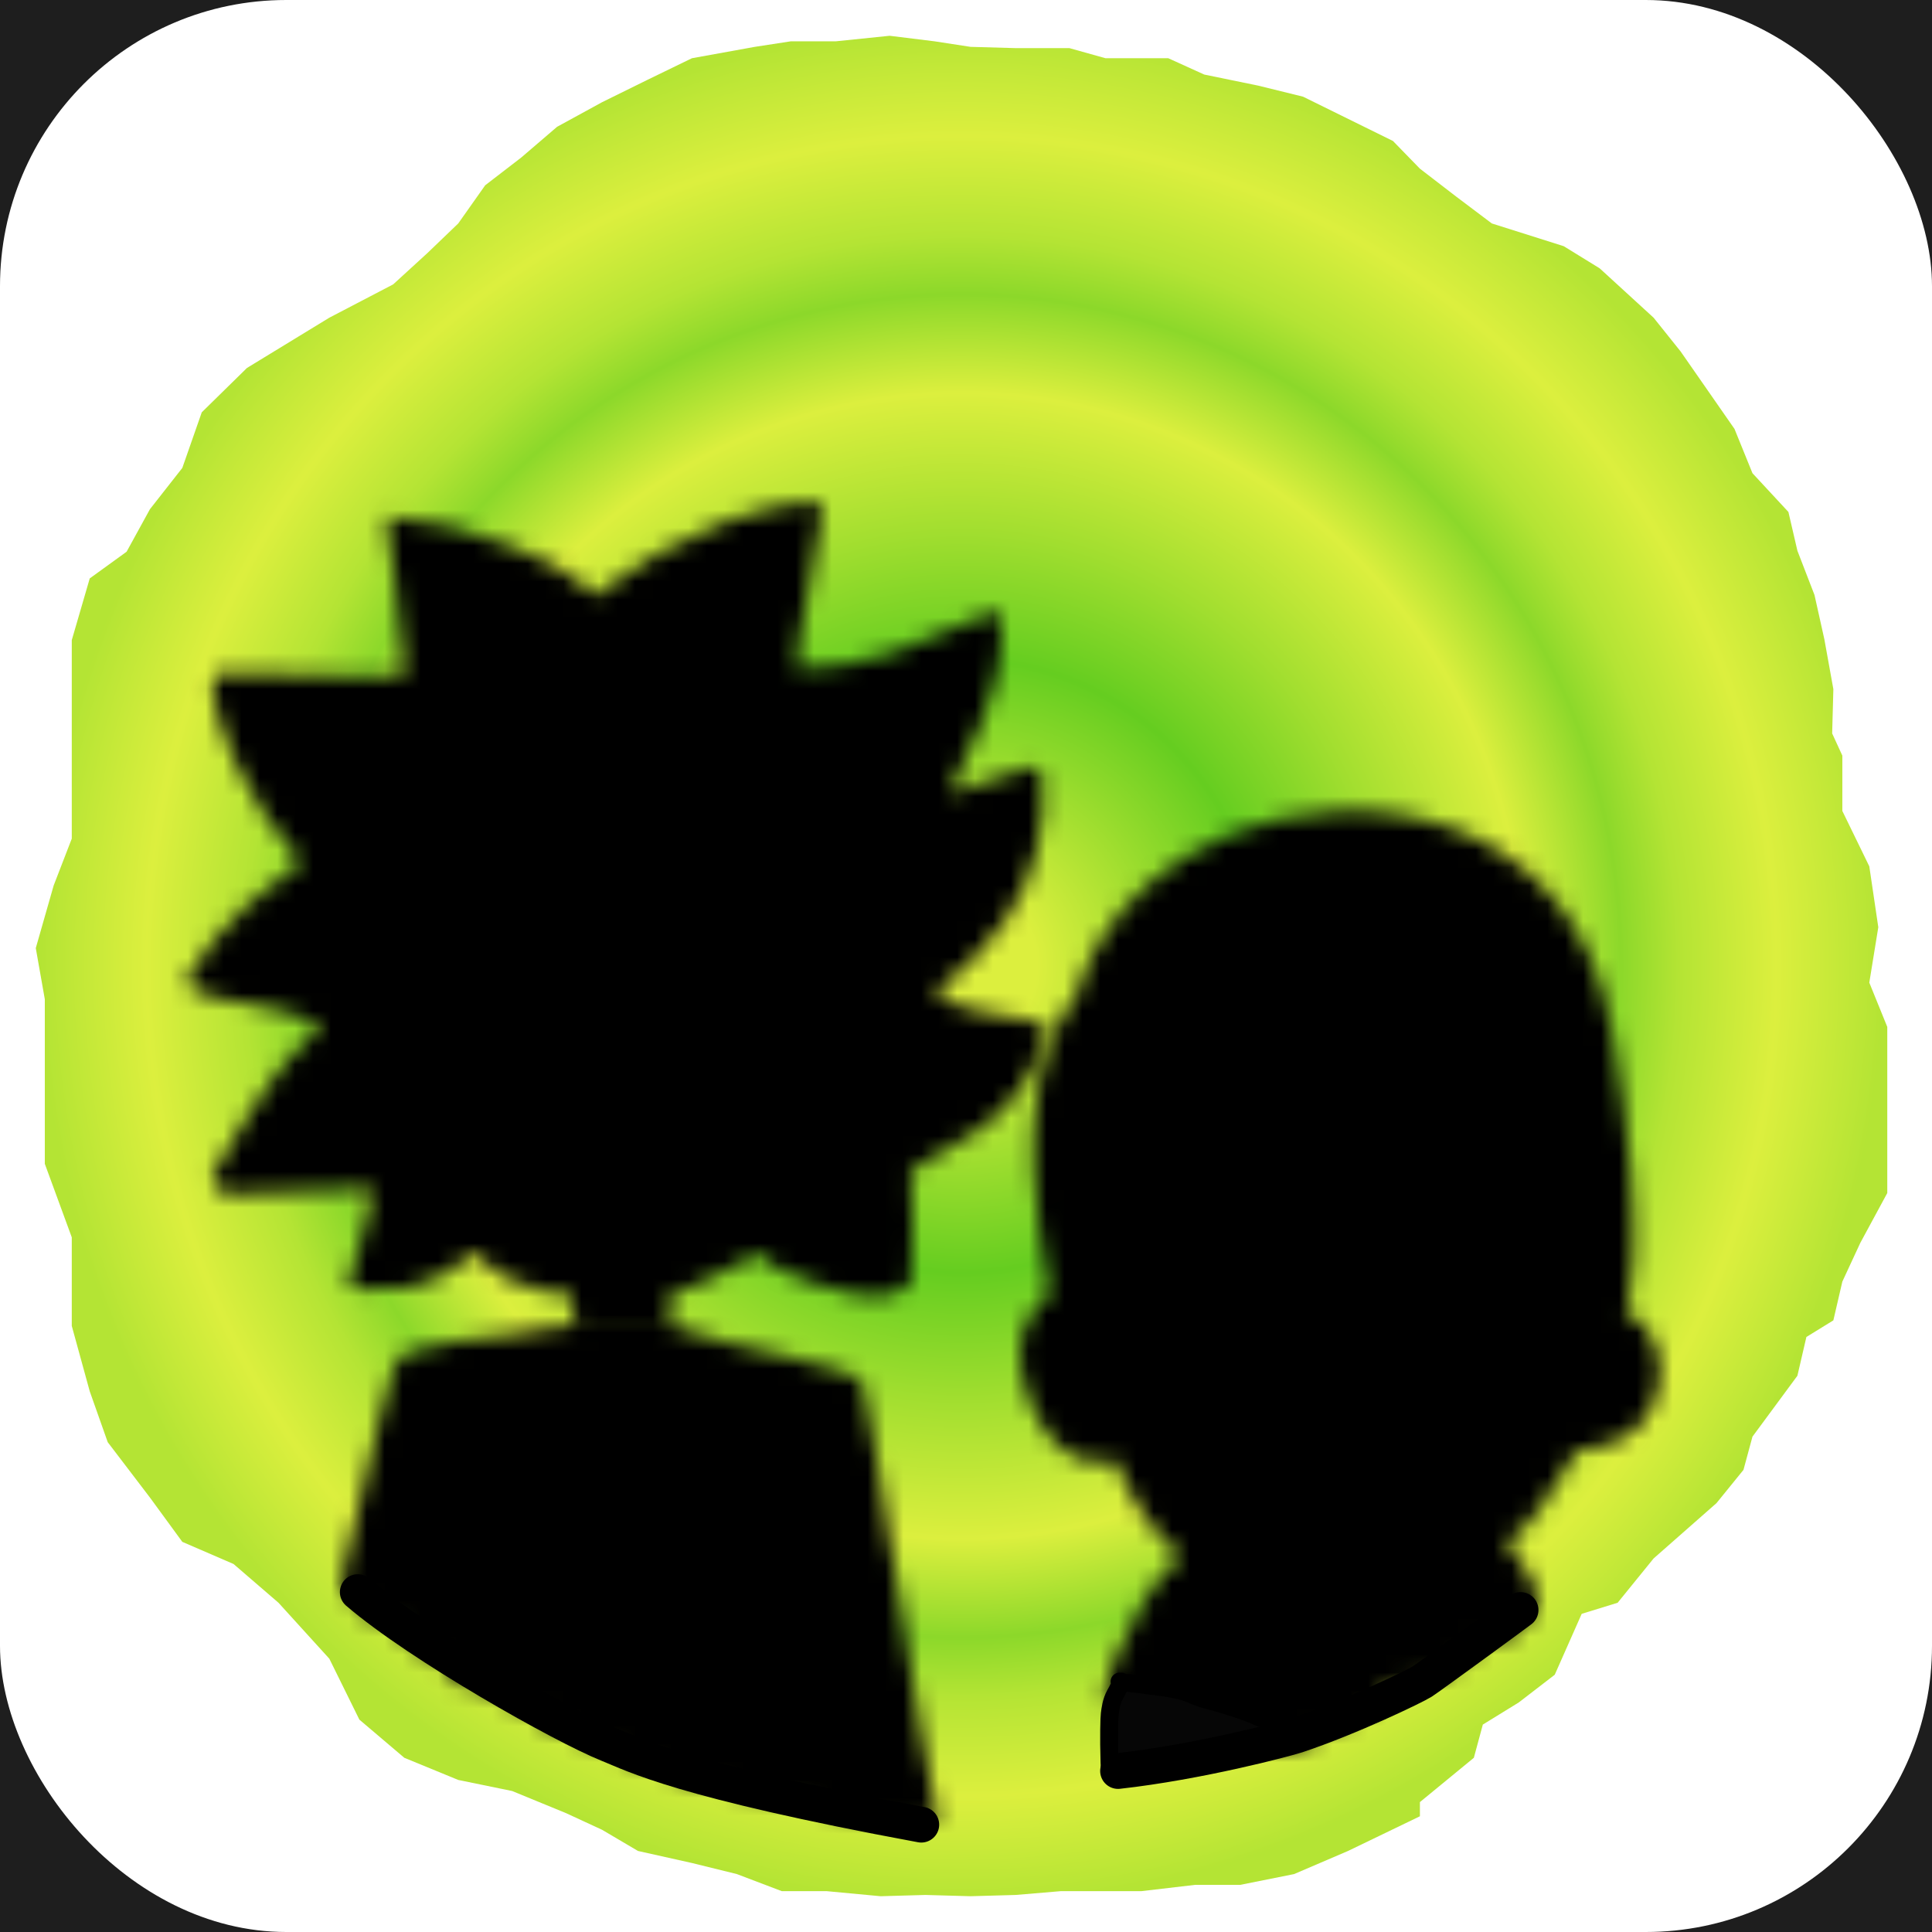 <svg width="108" height="108" viewBox="0 0 108 108" fill="none" xmlns="http://www.w3.org/2000/svg">
<rect width="108" height="108" fill="#1E1E1E"/>
<rect width="108" height="108" rx="16" fill="white"/>
<path d="M56.778 2.69L54.254 2.619L52.244 2.31L49.732 2L46.717 2.31H44.205L42.196 2.619L38.679 3.255L36.167 4.476L33.655 5.714L31.142 7.088L29.133 8.81L27.123 10.357L25.616 12.491L23.9 14.139L21.98 15.896L18.41 17.759L13.803 20.571L11.279 23.048L10.192 26.157L8.382 28.464L7.076 30.843L5.017 32.333L4.012 35.785V39.762V43.562V46.881L3 49.5L2 53L2.505 55.857V61.738V65.057L4.012 69.167V74.119L5.017 77.776L6.022 80.619L8.382 83.714L10.192 86.191L13.056 87.429L15.568 89.595L18.41 92.723L20.089 96.128L22.602 98.262L25.616 99.5L28.63 100.119L31.645 101.357L33.655 102.286L35.664 103.47L38.679 104.143L41.191 104.762L43.703 105.717H46.215L49.23 106L51.729 105.929L54.254 106L56.778 105.929L59.295 105.717H61.79H63.8L66.814 105.364H69.326L72.341 104.762L75.355 103.47L79.374 101.531V100.738L82.389 98.262L82.891 96.405L84.901 95.167L86.911 93.619L88.418 90.214L90.427 89.595L92.437 87.119L95.954 84.024L97.461 82.167L97.964 80.309L100.476 76.905L100.978 74.738L102.486 73.809L102.988 71.643L103.993 69.476L105.5 66.691V63.905V60.191V57.405L104.495 54.929L104.998 51.833L104.495 48.429L102.988 45.333V42.238L102.419 41L102.486 38.524L101.983 35.738L101.432 33.262L100.476 30.786L99.973 28.619L97.964 26.452L96.959 23.976L95.452 21.809L93.945 19.643L92.437 17.759L89.423 15L87.413 13.762L83.394 12.491L81.384 10.976L79.374 9.429L77.867 7.881L75.355 6.643L72.843 5.405L70.331 4.786L67.316 4.167L65.307 3.255H61.799L59.78 2.69H56.778Z" fill="url(#paint0_radial_0_1)"/>
<mask id="mask0_0_1" style="mask-type:alpha" maskUnits="userSpaceOnUse" x="57" y="45" width="36" height="54">
<path d="M58.696 72.361C58.696 72.361 57.356 66.177 57.903 61.822C58.118 59.461 58.937 57.255 60.234 55.547C60.234 55.547 61.438 49.696 68.699 46.665C75.959 43.633 87.919 45.21 90.099 57.568C92.279 69.926 90.892 73.351 90.892 73.351C91.239 73.489 91.561 73.713 91.839 74.011C92.117 74.309 92.346 74.675 92.512 75.087C92.678 75.499 92.778 75.95 92.806 76.411C92.834 76.873 92.79 77.338 92.675 77.777C91.882 81.122 88.173 81.061 88.173 81.061C87.507 82.239 86.784 83.362 86.009 84.426C85.503 85.147 84.899 85.746 84.226 86.195C84.226 86.195 86.219 88.677 86.009 89.731C84.806 91.504 84.778 91.322 84.335 91.504C83.891 91.686 83.863 90.879 80.566 93.859C76.555 93.546 77.733 95.521 75.855 96.026C73.984 96.547 72.855 98.226 70.95 97.987C69.856 97.663 66.788 96.148 65.6 96.026C64.411 95.905 61.819 95.966 61.763 94.955C61.708 93.945 62.707 91.631 63.816 89.731C64.406 88.662 65.145 87.741 65.996 87.013C64.432 85.672 63.181 83.819 62.374 81.647C62.374 81.647 59.306 82.719 57.571 78.363C55.835 74.008 58.696 72.361 58.696 72.361Z" fill="#1D1D1B"/>
</mask>
<g mask="url(#mask0_0_1)">
<path d="M60.102 70.358C60.102 70.358 58.294 63.869 59.569 60.803C60.845 57.736 60.955 57.438 60.955 57.438C60.955 57.438 63.153 51.257 67.746 49.392C72.339 47.527 78.951 45.902 84.507 50.113C90.062 54.324 90.085 68.253 90.031 69.041C89.976 69.829 89.835 69.877 89.835 69.877C89.823 66.23 88.959 62.664 87.347 59.601C84.655 54.554 81.424 51.132 75.266 51.257C69.108 51.382 63.771 57.304 63.38 58.524C62.989 59.745 62.645 60.562 62.645 60.562C62.645 60.562 61.964 59.303 61.815 59.303C61.666 59.303 61.275 59.543 61.377 59.909C61.479 60.274 62.206 61.226 62.206 61.466C62.166 61.775 62.101 62.078 62.011 62.37C62.011 62.37 60.837 61.043 60.642 61.226C60.446 61.408 60.446 62.187 60.446 62.187C60.446 62.187 61.573 63.629 61.526 63.812C61.096 65.061 60.799 66.372 60.642 67.715C60.591 68.628 60.408 69.523 60.102 70.358Z" fill="#7B5207"/>
<path d="M60.399 73.184C60.399 73.184 61.033 75.405 61.377 76.424C61.581 77.019 61.712 77.647 61.768 78.289C61.237 78.217 60.73 77.974 60.3 77.584C59.87 77.194 59.531 76.671 59.319 76.068C58.685 74.021 60.172 73.425 60.399 73.184Z" fill="#FCD396"/>
<path d="M90.031 73.848C90.031 73.848 89.788 75.049 89.499 76.366C89.375 77.019 89.177 77.646 88.912 78.231C88.912 78.231 91.157 78.049 91.455 76.424C91.504 76.14 91.505 75.846 91.459 75.561C91.413 75.276 91.321 75.005 91.188 74.764C91.055 74.524 90.884 74.319 90.686 74.161C90.487 74.004 90.264 73.897 90.031 73.848Z" fill="#FCD396"/>
<path d="M75.946 53.112C79.96 53.112 84.608 55.823 87.05 62.908C89.491 69.993 88.959 77.145 85.438 81.115C81.917 85.085 78.74 87.479 72.77 86.345C66.799 85.21 64.405 81.115 62.598 76.068C60.79 71.022 61.737 53.237 75.946 53.112Z" fill="#FCD396"/>
<path d="M67.394 86.143C67.817 85.758 70.375 88.969 76.142 88.248C81.909 87.527 82.746 85.662 82.989 85.662C83.231 85.662 85.277 88.206 86.22 89.62C86.76 91.119 85.99 90.504 85.748 90.562C85.519 90.593 85.505 91.064 85.277 91.033C85.277 91.033 85.299 91.091 84.806 91.033C84.313 90.975 84.241 91.206 84.335 91.504C84.428 91.802 84.012 91.917 83.863 91.975C83.715 92.033 83.392 91.975 82.921 92.446C82.651 92.716 82.508 92.549 81.979 93.388C81.752 93.388 80.519 93.677 80.566 93.859C79.015 95.273 79.994 94.237 79.624 94.331C79.253 94.424 79.624 94.414 78.21 95.273C78.21 95.273 78.21 96.215 76.797 95.744C73.028 97.628 75.855 96.215 75.855 96.215C75.855 96.215 75.153 96.602 73.971 96.686C72.643 96.278 72.984 97.622 71.615 97.628C69.659 97.753 69.56 98.811 67.847 98.57C66.133 98.33 66.231 99.618 64.549 99.512C62.867 99.407 62.24 99.753 62.194 99.512C62.147 99.272 64.264 89.027 67.394 86.143Z" fill="#FAB900"/>
<path d="M66.612 60.985C66.252 60.985 71.158 59.784 71.4 60.149C71.643 60.514 71.838 60.985 71.447 60.985C71.056 60.985 67.339 62.11 67.003 62.004C66.666 61.899 66.659 60.985 66.612 60.985Z" fill="#1D1D1B"/>
<path d="M81.181 60.389C81.377 60.389 85.485 61.11 85.532 61.524C85.579 61.937 85.876 62.072 85.391 62.129C83.975 61.951 82.569 61.669 81.181 61.283C80.837 61.149 81.181 60.389 81.181 60.389Z" fill="#1D1D1B"/>
<path d="M68.513 62.793C71.205 62.004 74.968 62.37 74.828 68.253C74.687 74.136 69.053 75.107 66.361 72.761C63.67 70.416 63.576 64.235 68.513 62.793Z" fill="#1D1D1B"/>
<path d="M68.693 63.619C70.97 62.956 74.17 63.264 74.037 68.253C73.904 73.242 69.147 74.021 66.87 72.098C64.593 70.175 64.507 64.84 68.693 63.619Z" fill="white"/>
<path d="M80.054 62.966C82.402 61.447 86.267 63.091 86.416 68.436C86.564 73.78 81.674 74.924 79.225 72.463C76.776 70.002 76.291 65.436 80.054 62.966Z" fill="#1D1D1B"/>
<path d="M80.367 63.85C82.292 62.591 85.508 63.946 85.626 68.368C85.743 72.79 81.713 73.742 79.679 71.704C77.644 69.666 77.253 65.888 80.367 63.85Z" fill="white"/>
<path d="M69.202 67.051C69.914 66.378 71.158 66.638 71.205 67.772C71.242 68.063 71.215 68.36 71.127 68.634C71.038 68.907 70.891 69.146 70.701 69.325C70.511 69.504 70.285 69.617 70.048 69.652C69.81 69.686 69.569 69.641 69.35 69.522C68.122 68.974 68.779 67.474 69.202 67.051Z" fill="#1D1D1B"/>
<path d="M81.377 67.051C82.089 66.378 83.333 66.638 83.38 67.772C83.42 68.064 83.395 68.363 83.307 68.638C83.219 68.913 83.072 69.153 82.882 69.333C82.691 69.513 82.464 69.626 82.225 69.659C81.986 69.692 81.744 69.645 81.525 69.522C80.305 68.974 80.939 67.474 81.377 67.051Z" fill="#1D1D1B"/>
<path d="M74.874 74.982C75.086 75.04 77.903 77.087 78.294 76.789C78.685 76.491 78.395 75.107 77.903 74.626C77.41 74.146 77.464 74.444 77.418 74.146C77.404 74.085 77.403 74.02 77.415 73.959C77.427 73.897 77.451 73.84 77.485 73.792C77.519 73.745 77.562 73.708 77.61 73.686C77.659 73.664 77.711 73.657 77.762 73.665C78.189 73.784 78.578 74.06 78.874 74.457C79.17 74.853 79.361 75.352 79.421 75.886C79.663 77.693 78.787 78.231 77.613 77.866C76.438 77.364 75.344 76.613 74.382 75.645C74.256 75.405 74.632 74.924 74.874 74.982Z" fill="#1D1D1B"/>
<path d="M70.344 79.673C70.68 79.616 72.003 81.711 75.375 81.538C76.7 81.515 78.016 81.273 79.287 80.817C79.448 80.856 79.592 80.959 79.699 81.111C79.805 81.262 79.867 81.454 79.874 81.654C79.827 81.836 77.629 82.98 74.303 82.615C70.806 82.24 69.851 80.635 69.757 80.394C69.663 80.154 69.984 79.731 70.344 79.673Z" fill="#1D1D1B"/>
<rect x="30" y="23.8" width="96" height="101" fill="black"/>
</g>
<mask id="mask1_0_1" style="mask-type:alpha" maskUnits="userSpaceOnUse" x="10" y="28" width="49" height="47">
<path d="M16.838 48.203C15.39 46.593 14.185 44.78 13.261 42.821C11.751 39.602 11.735 37.813 12.069 37.686C12.402 37.559 17.252 37.773 19.462 37.789C21.672 37.805 22.642 37.789 22.642 37.662C22.642 37.535 22.316 34.005 22.037 32.097C21.759 30.189 21.489 28.918 21.648 28.87C23.967 29.04 26.245 29.576 28.397 30.46C32.372 31.915 33.167 33.33 33.167 33.33C35.409 31.61 37.882 30.213 40.512 29.18C44.368 27.828 45.886 28.019 46.021 28.25C46.156 28.48 44.209 37.304 44.543 37.4C46.323 37.379 48.089 37.087 49.781 36.533C51.952 35.826 55.346 34.148 55.704 34.148C56.062 34.148 56.356 36.947 54.861 40.389C53.367 43.831 53.009 44.3 53.144 44.364C54.246 44.085 55.325 43.724 56.371 43.282C57.492 42.813 58.081 42.742 58.216 43.139C58.57 46.082 57.844 49.054 56.173 51.502C53.621 54.889 52.5 55.064 52.405 55.199C52.309 55.334 52.405 56.049 54.861 56.558C57.318 57.067 58.558 57.027 58.526 57.56C58.255 58.771 57.743 59.916 57.019 60.924C56.295 61.932 55.374 62.783 54.313 63.427C51.061 65.366 50.862 65.366 50.934 65.629C51.006 65.891 51.045 71.193 50.934 71.599C50.823 72.004 49.718 72.704 47.969 72.394C46.383 72.098 44.845 71.587 43.398 70.875C43.052 70.643 42.729 70.377 42.436 70.08C42.436 70.08 39.511 71.623 38.819 71.893C38.407 72.055 37.977 72.169 37.539 72.235C37.539 72.235 37.539 74.477 37.452 74.62C37.36 74.704 37.248 74.764 37.127 74.793C37.006 74.822 36.88 74.82 36.76 74.787C36.347 74.719 35.925 74.719 35.512 74.787C35.251 74.851 34.978 74.851 34.717 74.787C34.299 74.751 33.879 74.751 33.461 74.787C33.095 74.787 32.205 74.787 32.141 74.564C32.078 74.341 31.958 72.418 31.958 72.418C30.706 72.325 29.482 71.999 28.349 71.456C27.647 71.077 27.017 70.576 26.489 69.977C25.434 71.014 24.095 71.714 22.642 71.988C20.535 72.235 19.406 71.988 19.462 71.813C19.517 71.638 21.139 66.392 20.741 66.424C20.344 66.455 13.452 66.749 12.887 66.749C12.323 66.749 11.695 66.106 11.925 65.605C12.156 65.104 15.105 60.231 16.226 59.102C17.347 57.973 17.967 57.274 17.967 57.274C16.557 56.681 15.077 56.272 13.563 56.057C11.385 55.811 10.256 55.087 10.383 54.825C11.321 53.243 12.489 51.81 13.849 50.572C15.423 49.276 16.838 48.203 16.838 48.203Z" fill="#1D1D1B"/>
</mask>
<g mask="url(#mask1_0_1)">
<path d="M13.659 38.99C13.897 38.751 24.39 39.037 24.422 38.839C24.454 38.64 22.928 29.975 23.23 29.975C25.712 30.702 28.11 31.691 30.384 32.924C32.475 34.26 32.578 34.752 33.143 34.721C33.707 34.689 36.323 32.185 39.844 30.841C43.366 29.498 44.55 29.41 44.55 29.546C44.55 29.681 43.406 35.357 43.183 36.414C42.961 37.471 42.833 38.592 43.064 38.656C45.28 38.719 47.493 38.451 49.63 37.861C52.755 36.978 54.988 35.746 55.028 35.977C54.282 38.464 53.316 40.879 52.142 43.195C51.196 44.65 50.815 45.906 51.014 46.009C51.212 46.112 52.333 45.763 54.472 45.119C56.61 44.475 56.856 44.371 56.856 44.475C56.897 46.629 56.287 48.745 55.108 50.548C53.83 52.273 52.346 53.835 50.688 55.199C50.8 55.633 50.998 56.039 51.271 56.395C51.545 56.75 51.887 57.046 52.278 57.266C53.208 57.687 56.809 58.22 56.777 58.418C55.927 60.425 54.445 62.1 52.556 63.188C49.765 64.627 49.432 64.778 49.376 65.032C49.32 65.287 49.519 70.804 49.288 70.836C47.943 70.728 46.611 70.486 45.314 70.112C44.193 69.723 43.724 69.365 43.724 69.27C44.62 68.173 45.376 66.969 45.974 65.684C46.291 64.921 46.507 64.119 46.617 63.299C46.617 63.299 50.25 63.474 50.592 60.914C50.934 58.355 49.09 57.886 48.565 57.798C48.218 57.72 47.864 57.677 47.508 57.671C47.508 57.671 48.43 49.483 45.656 44.952C42.881 40.42 39.924 38.028 33.922 38.274C27.92 38.521 24.708 41.684 23.238 47.814C21.767 53.943 22.157 57.464 22.157 57.464C22.157 57.464 19.223 57.584 19.311 61.217C19.398 64.85 23.23 64.118 23.23 64.118C23.208 65.218 23.512 66.3 24.104 67.227C25.074 68.705 25.511 69.262 25.511 69.262C25.511 69.262 21.632 70.74 21.6 70.518C21.568 70.295 22.594 66.909 22.459 66.543C22.323 66.177 21.664 65.462 21.425 65.462C21.187 65.462 13.706 65.788 13.635 65.462C13.563 65.136 15.296 62.473 17.029 60.286C18.762 58.1 19.613 57.258 19.581 56.964C19.549 56.669 18.381 55.286 15.829 54.913C13.277 54.539 12.267 54.579 12.331 54.483C13.575 52.881 15.002 51.429 16.584 50.159C17.37 49.734 18.053 49.142 18.587 48.426C17.234 46.913 16.047 45.257 15.05 43.489C13.643 40.842 13.563 39.093 13.659 38.99Z" fill="#85BFE9"/>
<path d="M25.32 35.539C25.036 34.354 24.816 33.155 24.661 31.946C25.665 32.221 26.642 32.588 27.578 33.043C27.578 33.178 27.578 33.743 27.483 33.743C26.919 33.588 26.345 33.471 25.766 33.393C25.766 33.489 26.036 34.983 26.004 35.039C25.972 35.094 25.384 35.627 25.32 35.539Z" fill="#1D1D1B"/>
<path d="M37.618 33.552C38.408 32.879 39.279 32.307 40.21 31.851C41.164 31.509 41.005 31.35 41.164 31.509C41.323 31.668 41.538 32.201 41.434 32.304C40.612 32.584 39.814 32.933 39.049 33.345C38.294 33.846 38.255 34.14 38.072 34.077C37.889 34.013 37.714 33.687 37.618 33.552Z" fill="#1D1D1B"/>
<path d="M22.101 58.927C22.406 60.192 22.592 61.483 22.657 62.783C22.562 62.783 20.781 62.568 20.765 61.28C20.786 60.81 20.918 60.352 21.15 59.943C21.382 59.534 21.708 59.186 22.101 58.927Z" fill="#E6E4DA"/>
<path d="M47.547 58.959C47.651 58.848 49.432 58.959 49.137 60.493C48.843 62.028 46.919 62.568 46.88 62.361C47.021 61.736 47.193 61.117 47.397 60.509C47.619 59.579 47.349 59.158 47.547 58.959Z" fill="#E6E4DA"/>
<path d="M33.803 39.689C36.983 39.689 40.83 39.864 43.843 45.119C46.856 50.373 46.522 54.539 45.703 59.237C44.884 63.935 43.581 66.742 42.77 67.64C42.459 68.011 42.118 68.356 41.752 68.673C41.142 68.189 40.487 67.763 39.797 67.401C39.63 67.465 39.399 67.704 39.471 67.831C39.542 67.958 41.061 69.039 40.997 69.142C40.934 69.246 40.075 69.842 39.98 69.739C39.354 69.2 38.699 68.699 38.016 68.236C37.889 68.236 37.491 68.538 37.563 68.673C37.634 68.808 39.447 69.977 39.256 70.112C39.065 70.247 38.008 70.716 37.873 70.613C37.738 70.51 36.339 69.079 36.211 69.079C36.084 69.079 35.718 69.278 35.814 69.444C35.909 69.611 36.951 70.852 36.951 70.852C34.8 71.111 32.624 71.084 30.48 70.772C27.538 70.231 25.464 66.988 24.518 63.53C23.572 60.072 23.572 52.711 24.597 48.64C25.623 44.57 27.427 39.737 33.803 39.689Z" fill="#E6E4DA"/>
<path d="M33.032 72.402C33.127 72.306 34.025 72.465 34.916 72.402C35.806 72.338 36.235 72.354 36.235 72.449C36.235 72.545 36.347 73.904 36.235 73.936C35.841 74.059 35.422 74.076 35.019 73.984C34.652 73.792 34.24 73.704 33.827 73.729C33.501 73.793 33.302 74.031 33.199 73.896C33.069 73.409 33.013 72.905 33.032 72.402Z" fill="#E6E4DA"/>
<path d="M27.236 44.531C27.499 44.435 29.621 43.155 34.717 43.179C39.813 43.203 42.714 44.57 42.786 44.968C42.857 45.365 42.786 46.915 42.508 46.915C42.229 46.915 40.647 45.81 34.804 45.874C28.961 45.938 27.284 47.329 26.958 47.106C26.632 46.883 26.282 44.864 27.236 44.531Z" fill="#1D1D1B"/>
<path d="M27.57 45.079C27.769 44.666 30.17 43.736 34.987 43.958C39.805 44.181 42.062 44.992 42.062 45.262C42.062 45.532 42.229 45.953 42.062 45.953C39.693 45.27 37.228 44.975 34.765 45.079C32.386 45.171 30.023 45.51 27.713 46.089C27.443 46.009 27.507 45.182 27.57 45.079Z" fill="#85BFE9"/>
<path d="M36.935 48.259C39.153 47.353 43.294 48.012 43.143 52.536C42.992 57.059 37.475 57.695 35.607 55.167C33.739 52.639 34.629 49.189 36.935 48.259Z" fill="#1D1D1B"/>
<path d="M37.285 48.966C39.097 48.219 42.484 48.76 42.38 52.472C42.277 56.184 37.722 56.709 36.188 54.618C34.653 52.528 35.393 49.737 37.285 48.966Z" fill="white"/>
<path d="M27.872 48.14C29.915 47.305 33.715 47.909 33.596 52.075C33.477 56.24 28.373 56.844 26.648 54.507C24.923 52.17 25.75 49.006 27.872 48.14Z" fill="#1D1D1B"/>
<path d="M28.198 48.799C29.868 48.116 32.968 48.609 32.889 52.035C32.809 55.461 28.604 55.938 27.189 54.03C25.774 52.122 26.489 49.515 28.198 48.799Z" fill="white"/>
<path d="M29.28 51.319C29.421 51.252 29.579 51.225 29.735 51.242C29.891 51.259 30.04 51.318 30.164 51.414C30.289 51.51 30.384 51.638 30.44 51.785C30.496 51.932 30.51 52.091 30.481 52.246C30.452 52.4 30.381 52.543 30.275 52.66C30.17 52.776 30.034 52.861 29.884 52.905C29.733 52.949 29.573 52.95 29.421 52.909C29.27 52.868 29.133 52.786 29.025 52.672C28.941 52.571 28.88 52.452 28.846 52.325C28.813 52.198 28.809 52.065 28.833 51.935C28.857 51.806 28.91 51.684 28.987 51.577C29.064 51.471 29.164 51.383 29.28 51.319Z" fill="#1D1D1B"/>
<path d="M38.628 51.669C38.77 51.603 38.928 51.577 39.084 51.595C39.24 51.613 39.388 51.673 39.512 51.77C39.635 51.867 39.73 51.995 39.785 52.142C39.84 52.289 39.853 52.449 39.823 52.603C39.793 52.757 39.721 52.9 39.615 53.015C39.51 53.131 39.374 53.215 39.223 53.258C39.072 53.302 38.912 53.303 38.761 53.261C38.61 53.219 38.473 53.136 38.366 53.021C38.282 52.92 38.221 52.801 38.189 52.673C38.156 52.546 38.152 52.413 38.177 52.283C38.202 52.154 38.256 52.032 38.334 51.926C38.412 51.819 38.512 51.732 38.628 51.669Z" fill="#1D1D1B"/>
<path d="M26.425 56.002C27.095 56.583 27.928 56.941 28.81 57.027C29.635 57.087 30.463 57.004 31.259 56.781C31.418 56.821 31.426 57.297 31.418 57.425C30.473 57.819 29.434 57.926 28.429 57.735C27.528 57.63 26.689 57.227 26.044 56.59C25.972 56.455 26.33 56.002 26.425 56.002Z" fill="#1D1D1B"/>
<path d="M38.191 57.464C39.036 57.733 39.945 57.733 40.79 57.464C41.568 57.207 42.292 56.811 42.929 56.296C43.096 56.296 43.286 56.709 43.326 56.828C42.608 57.56 41.69 58.064 40.687 58.275C39.825 58.512 38.909 58.459 38.08 58.124C37.944 58.061 38.096 57.496 38.191 57.464Z" fill="#1D1D1B"/>
<path d="M32.674 57.631C32.674 57.528 33.254 57.393 33.294 57.552C33.334 57.711 33.191 62.624 34.542 62.592C35.893 62.56 35.448 57.536 35.575 57.464C35.783 57.425 35.996 57.425 36.203 57.464C36.203 57.464 36.998 63.498 34.614 63.466C32.229 63.435 32.682 57.695 32.674 57.631Z" fill="#1D1D1B"/>
<path d="M26.608 65.191C26.583 64.725 26.634 64.258 26.759 63.808C26.958 63.371 27.554 62.878 27.681 62.91C27.809 62.942 28.079 63.268 27.976 63.403C27.872 63.538 27.292 63.864 27.26 64.261C27.228 64.659 27.26 65.35 27.173 65.39C26.968 65.387 26.77 65.317 26.608 65.191Z" fill="#1D1D1B"/>
<path d="M40.059 62.974C40.059 62.974 40.48 62.473 40.615 62.473C40.884 62.58 41.128 62.74 41.333 62.943C41.537 63.147 41.699 63.39 41.808 63.657C42.11 64.452 42.118 65.199 41.887 65.247C41.657 65.295 41.259 65.35 41.259 65.247C41.259 65.144 41.585 64.261 41.259 63.729C40.934 63.374 40.52 63.113 40.059 62.974Z" fill="#1D1D1B"/>
<path d="M28.381 64.619C28.548 64.667 30.146 65.756 33.874 65.629C35.986 65.514 38.072 65.099 40.067 64.397C40.161 64.603 40.207 64.829 40.202 65.056C40.202 65.183 37.539 66.527 33.747 66.455C29.955 66.384 28.23 65.478 28.182 65.343C28.135 65.207 28.286 64.587 28.381 64.619Z" fill="#1D1D1B"/>
<rect x="3" y="11" width="73" height="110" fill="black"/>
</g>
<path d="M62.344 94.708C62.489 94.452 62.624 94.178 62.679 94.026C62.985 94.106 63.028 94.064 63.104 94.073C63.188 94.084 63.258 94.105 63.354 94.115C63.758 94.146 64.039 94.202 64.363 94.24C64.995 94.314 65.621 94.4 66.144 94.553C66.608 94.69 67.007 94.922 67.497 95.033C67.914 95.128 69.006 95.463 69.634 95.69C70.096 95.857 70.366 96.011 70.738 96.139C71.378 96.358 72.198 96.418 72.101 96.754C72.065 96.879 71.361 97.286 70.389 97.536C69.784 97.692 68.638 97.882 67.789 98.037C66.936 98.192 66.408 98.249 65.926 98.339C65.369 98.443 65.036 98.473 64.704 98.516C64.134 98.589 63.558 98.684 63.173 98.766C62.829 98.84 62.565 98.97 62.247 99.048C62.164 99.069 62.039 99.07 62.023 98.558C61.975 97.056 62.013 95.982 62.035 95.824C62.071 95.563 62.114 95.113 62.344 94.708Z" fill="#060606"/>
<path d="M62.688 94C62.641 94.145 62.498 94.437 62.344 94.708C62.114 95.113 62.071 95.563 62.035 95.824C62.013 95.982 61.975 97.056 62.023 98.558C62.039 99.07 62.164 99.069 62.247 99.048C62.565 98.97 62.829 98.84 63.173 98.766C63.558 98.684 64.134 98.589 64.704 98.516C65.036 98.473 65.369 98.443 65.926 98.339C66.408 98.249 66.936 98.192 67.789 98.037C68.638 97.882 69.784 97.692 70.389 97.536C71.361 97.286 72.065 96.879 72.101 96.754C72.198 96.418 71.378 96.358 70.738 96.139C70.366 96.011 70.096 95.857 69.634 95.69C69.006 95.463 67.914 95.128 67.497 95.033C67.007 94.922 66.608 94.69 66.144 94.553C65.621 94.4 64.995 94.314 64.363 94.24C64.039 94.202 63.758 94.146 63.354 94.115C63.258 94.105 63.188 94.084 63.104 94.073C63.021 94.063 62.978 94.115 62.584 94" stroke="black" stroke-linecap="round"/>
<mask id="mask2_0_1" style="mask-type:alpha" maskUnits="userSpaceOnUse" x="19" y="74" width="34" height="28">
<path d="M22.298 75.884C22.769 75.413 26.424 74.721 32.19 74C34.075 74 35.017 74 36.901 74C41.141 75.413 47.736 76.355 48.207 77.298C48.612 78.107 51.505 98.025 52.447 101.794C49.621 102.265 48.207 101.794 47.265 101.323C47.265 101.323 45.403 100.91 44.91 100.852C44.417 100.794 43.968 100.852 43.025 100.381C41.612 100.381 40.414 99.852 40.266 99.91C40.117 99.967 38.612 99.679 38.315 99.439C38.017 99.198 37.128 98.968 36.901 98.968C36.674 98.968 35.441 98.314 35.488 98.496C35.535 98.679 33.799 97.439 33.604 97.554C33.233 97.648 32.569 97.094 32.19 97.083C32.19 97.083 31.075 96.612 30.777 96.612C30.48 96.612 29.835 95.67 29.835 95.67C29.835 95.67 28.617 95.199 28.422 95.199C27.094 94.791 27.906 94.251 26.537 94.257C24.581 94.382 25.424 92.613 23.711 92.372C21.997 92.132 23.038 90.594 21.355 90.488C19.673 90.382 21.353 90.747 19 88.604C20.884 80.595 21.909 76.273 22.298 75.884Z" fill="#FAB900"/>
</mask>
<g mask="url(#mask2_0_1)">
<rect x="14.29" y="58.572" width="49.935" height="45.224" fill="black"/>
</g>
<path d="M62.5 99C67 98.5 71.888 97.204 72.5 97C75.5 96 79.096 94.259 79.5 94C79.907 93.739 84.721 90.218 85 90" stroke="black" stroke-width="2" stroke-linecap="round"/>
<path d="M20 89C23.5 92 31.5 96.5 34 97.5C35.447 98.079 38 99.5 51.5 102" stroke="black" stroke-width="2" stroke-linecap="round"/>
<defs>
<radialGradient id="paint0_radial_0_1" cx="0" cy="0" r="1" gradientUnits="userSpaceOnUse" gradientTransform="translate(53.75 54) rotate(90) scale(52 51.75)">
<stop offset="0.082" stop-color="#DCEF3E"/>
<stop offset="0.327" stop-color="#65CD20"/>
<stop offset="0.462" stop-color="#A1DE2F"/>
<stop offset="0.611" stop-color="#DCEF3E"/>
<stop offset="0.716" stop-color="#8CD82A"/>
<stop offset="0.779" stop-color="#B4E434"/>
<stop offset="0.885" stop-color="#DCEF3E"/>
<stop offset="1" stop-color="#B4E434"/>
</radialGradient>
</defs>
</svg>
